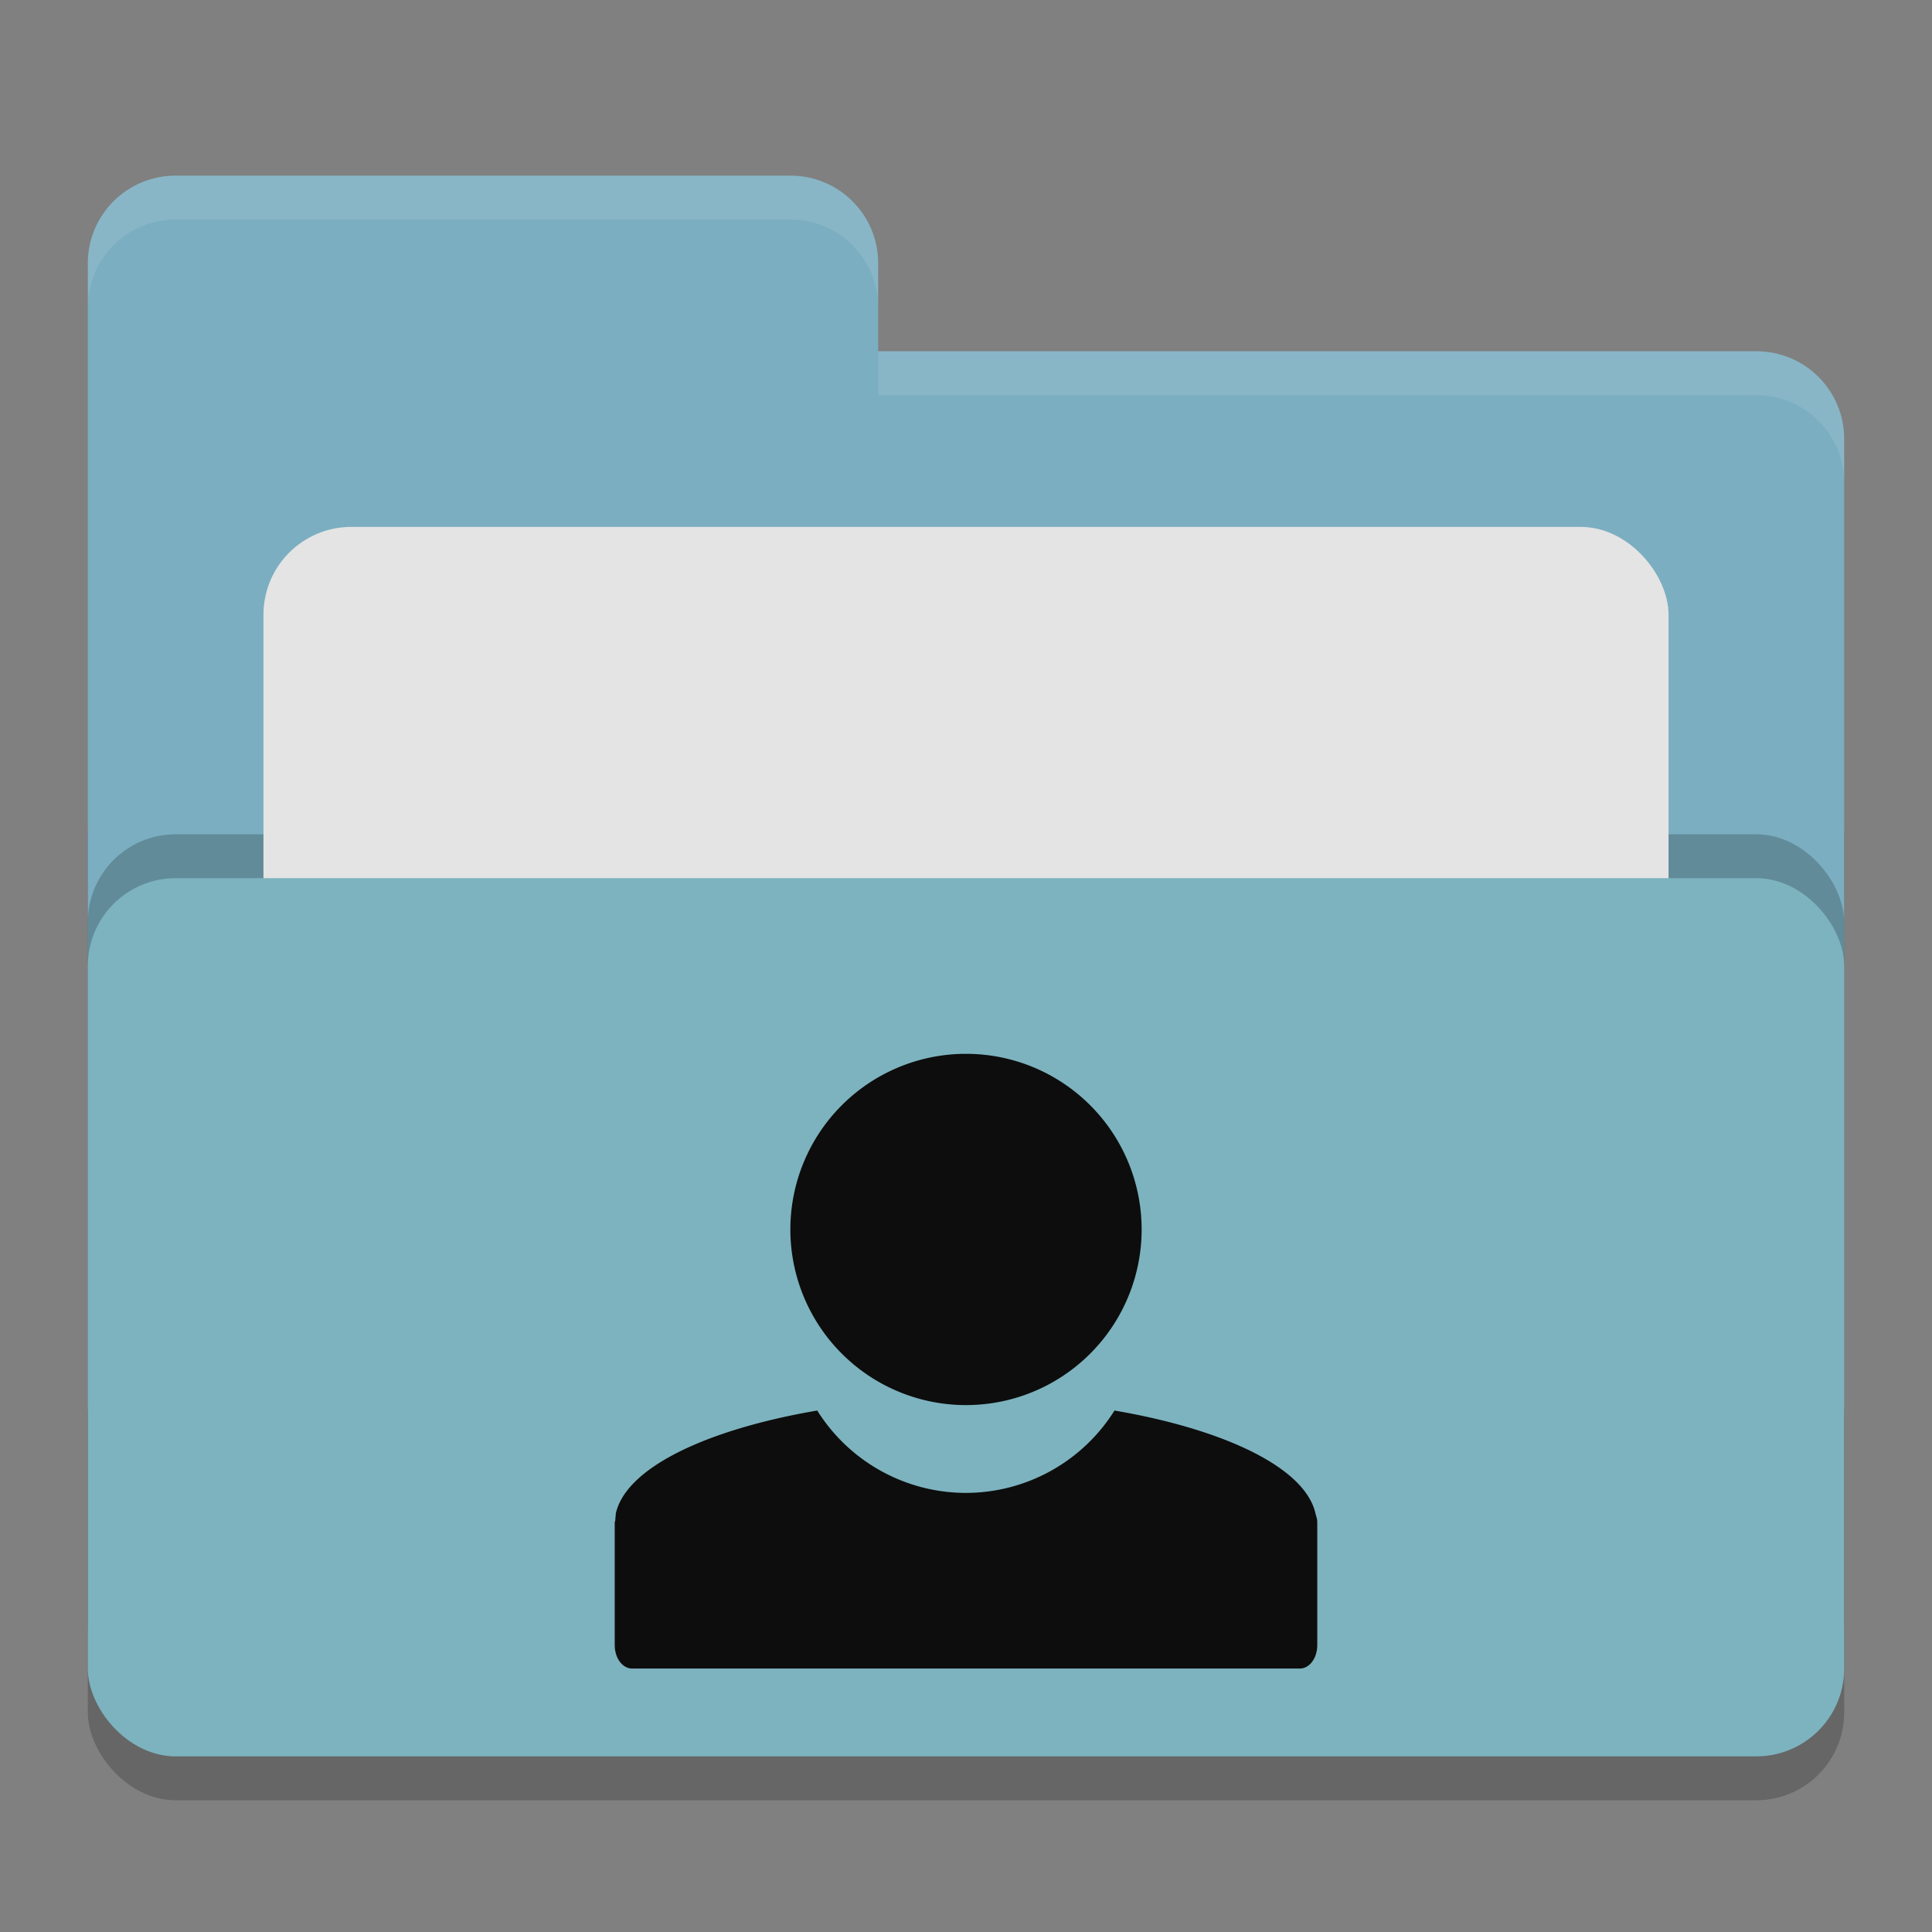 <svg xmlns="http://www.w3.org/2000/svg" width="22" height="22" version="1">
 <rect width="100%" height="100%" fill="#808080" stroke="none"/>
 <rect style="opacity:0.2" width="20" height="12" x="1" y="8.5" rx="1" ry="1"/>
 <path style="fill:#7BAEC1" d="M 1,16 C 1,16.554 1.446,17 2,17 H 20 C 20.554,17 21,16.554 21,16 V 5 C 21,4.446 20.554,4 20,4 H 10 V 3 C 10,2.446 9.554,2 9,2 H 2 C 1.446,2 1,2.446 1,3"/>
 <rect style="opacity:0.2" width="20" height="10" x="1" y="9.5" rx="1" ry="1"/>
 <rect style="fill:#e4e4e4" width="16" height="8" x="3" y="6" rx="1" ry="1"/>
 <rect style="fill:#7CB3BE" width="20" height="10" x="1" y="10" rx="1" ry="1"/>
 <path style="opacity:0.1;fill:#ffffff" d="M 2,2 C 1.446,2 1,2.446 1,3 V 3.5 C 1,2.946 1.446,2.5 2,2.5 H 9 C 9.554,2.5 10,2.946 10,3.5 V 3 C 10,2.446 9.554,2 9,2 Z M 10,4 V 4.5 H 20 C 20.554,4.5 21,4.946 21,5.5 V 5 C 21,4.446 20.554,4 20,4 Z"/>
 <path style="fill:#0d0d0d" d="M 11,12 A 2,2 0 0 0 9,14 2,2 0 0 0 11,16 2,2 0 0 0 13,14 2,2 0 0 0 11,12 Z M 9.306,16.062 C 8.043,16.278 7.127,16.714 7.012,17.236 7.01,17.242 7.013,17.249 7.012,17.254 7.008,17.274 7.008,17.292 7.006,17.312 7.005,17.322 7,17.328 7,17.338 7,17.341 7,17.341 7,17.344 V 18.732 C 7,18.881 7.088,19 7.199,19 H 14.801 C 14.912,19 15,18.881 15,18.732 V 17.328 C 14.999,17.296 14.988,17.268 14.98,17.236 14.865,16.715 13.951,16.278 12.691,16.062 A 2,2 0 0 1 11,17 2,2 0 0 1 9.306,16.062 Z"/>
</svg>
